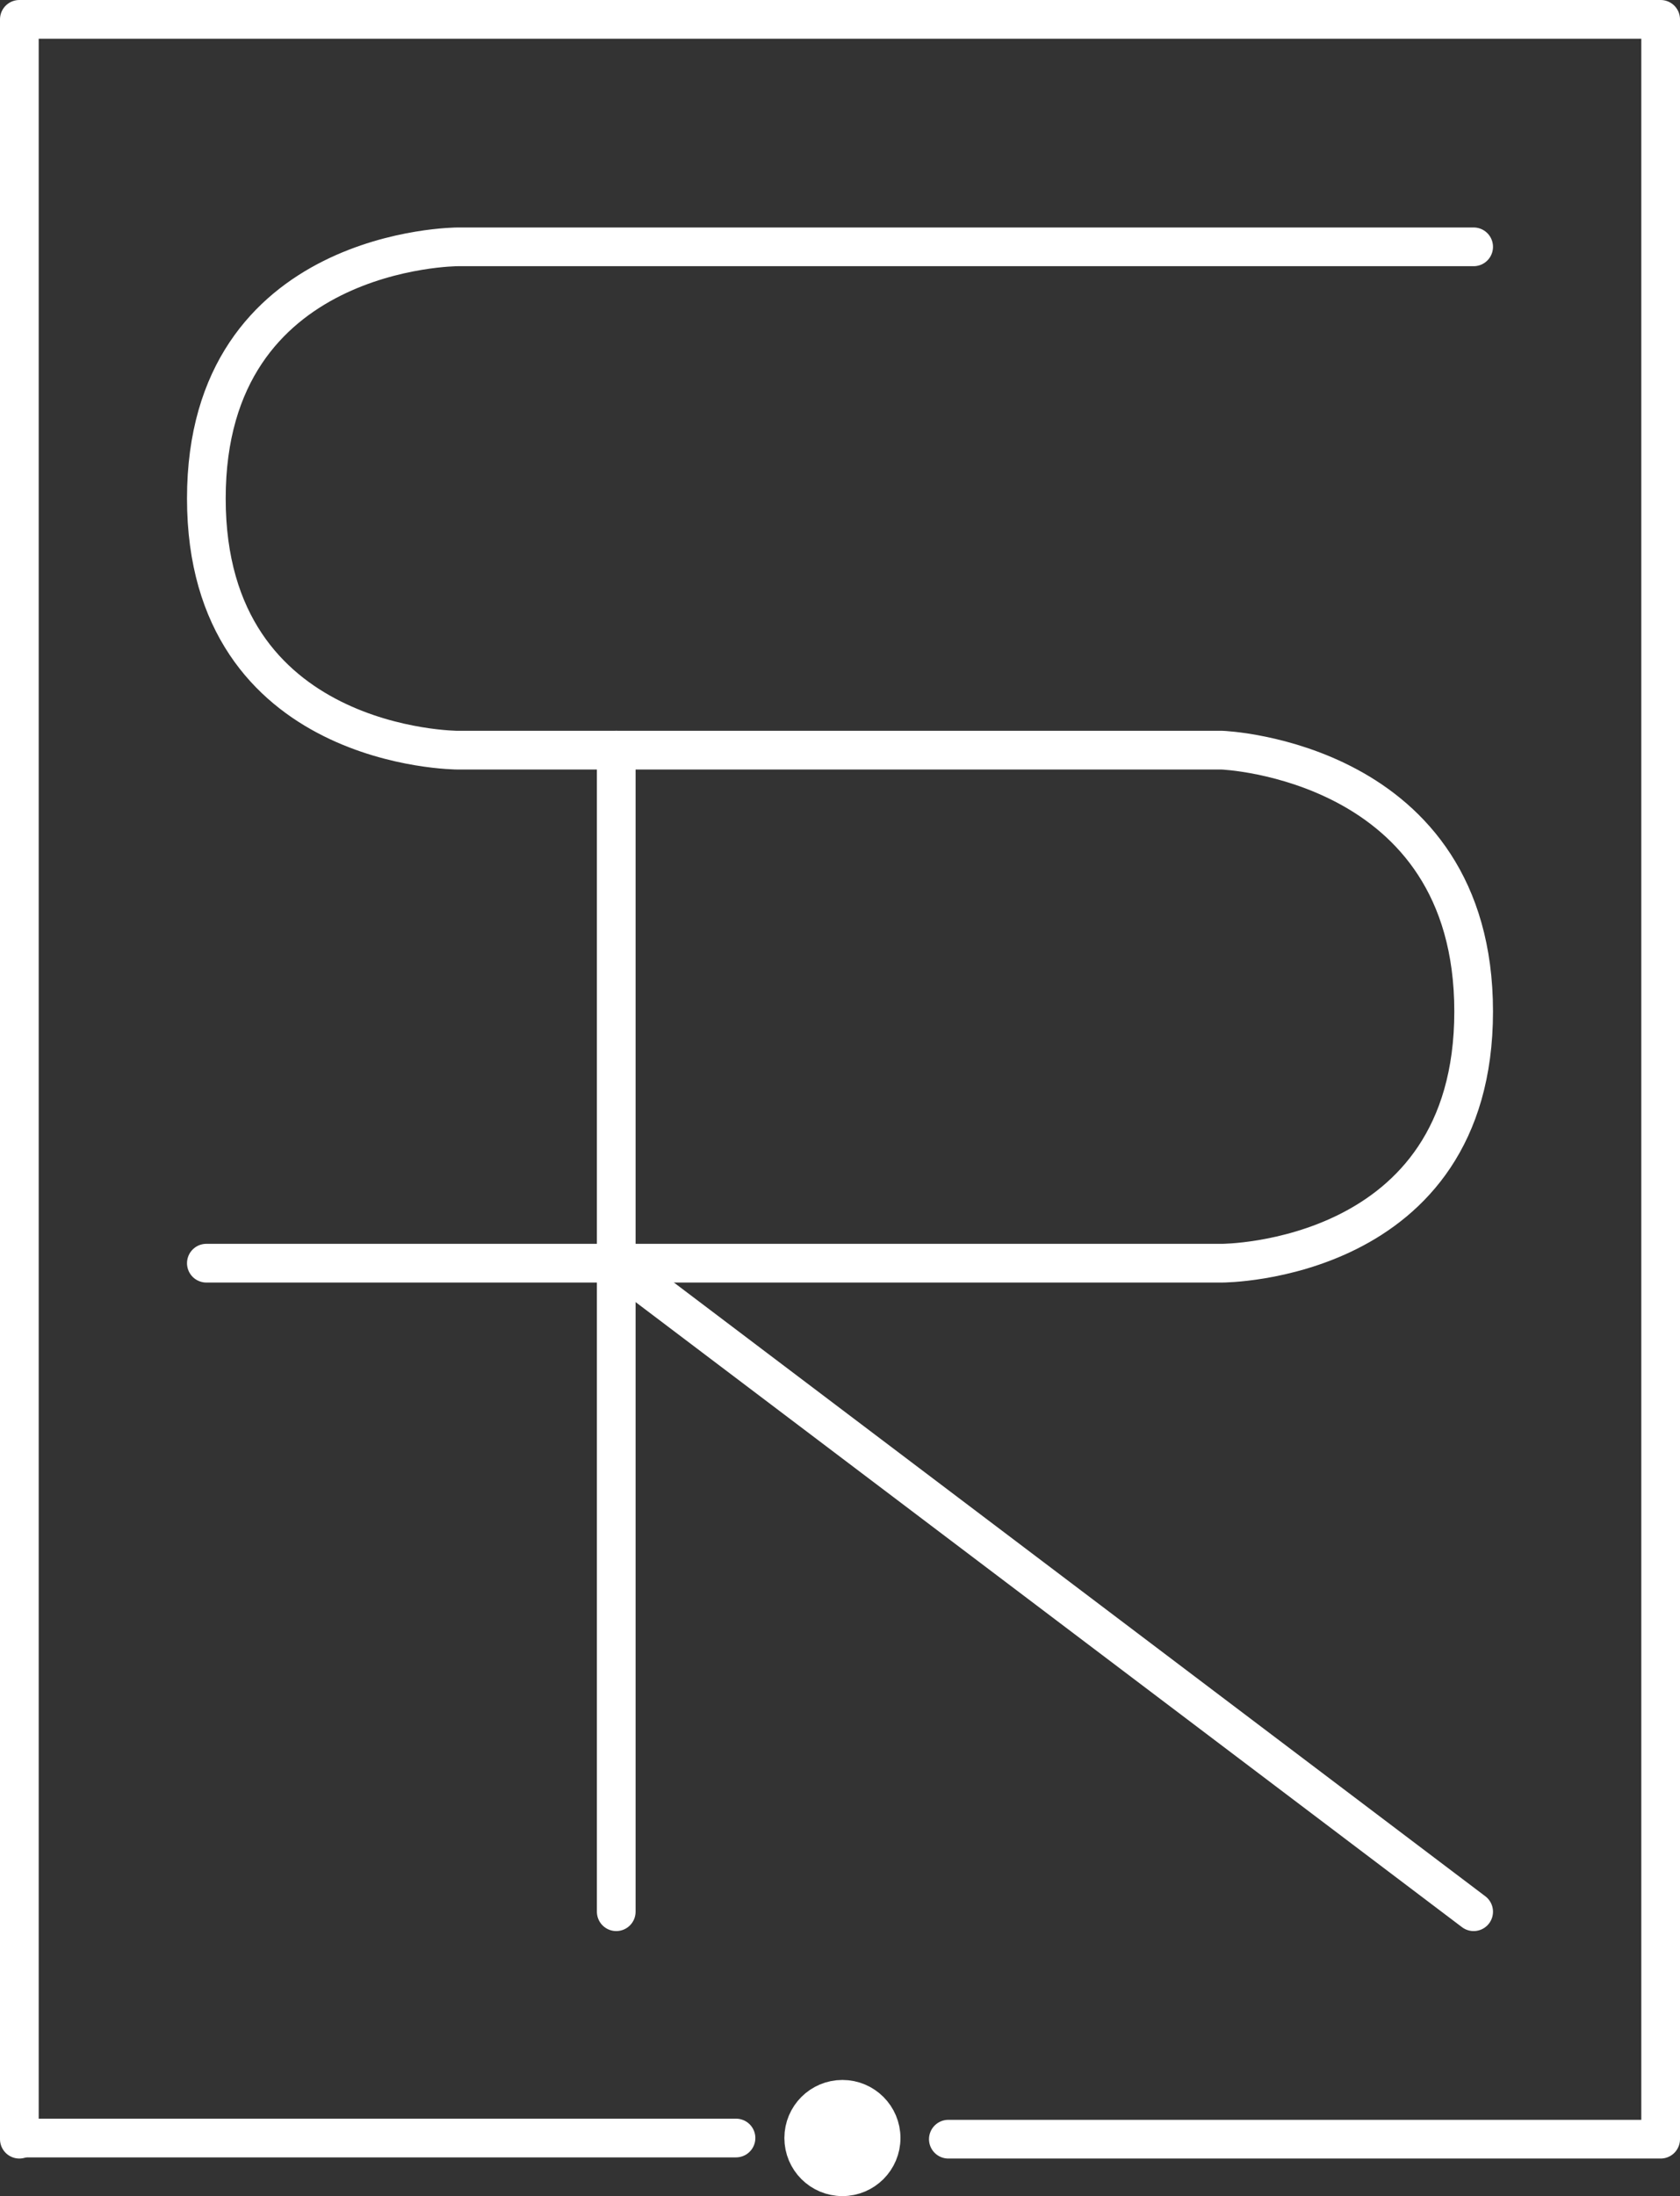 <?xml version="1.0" encoding="UTF-8"?><svg xmlns="http://www.w3.org/2000/svg" viewBox="0 0 173.66 226.88"><rect x="0" y="0" width="173.66" height="226.88" fill="#333333" stroke="none"/><defs><style>.d{fill:#fff;}.d,.e{stroke:#fff;stroke-linecap:round;stroke-linejoin:round;stroke-width:4px;}.e{fill:none;}</style></defs><g id="a"/><g id="b"><g id="c"><polyline class="e" points="98.03 221 171.66 221 171.66 2 2 2 2 221"/><g><path class="e" d="M21.33,130.5H126.33s26,0,26-26-26-27-26-27H47.33s-26,0-26-26,26-26,26-26h105"/><line class="e" x1="63.7" y1="77.5" x2="63.7" y2="197.5"/><line class="e" x1="63.7" y1="130.5" x2="152.33" y2="197.5"/></g><line class="e" x1="2.44" y1="220.88" x2="76.08" y2="220.88"/><circle class="d" cx="87.08" cy="220.88" r="4"/></g></g></svg>